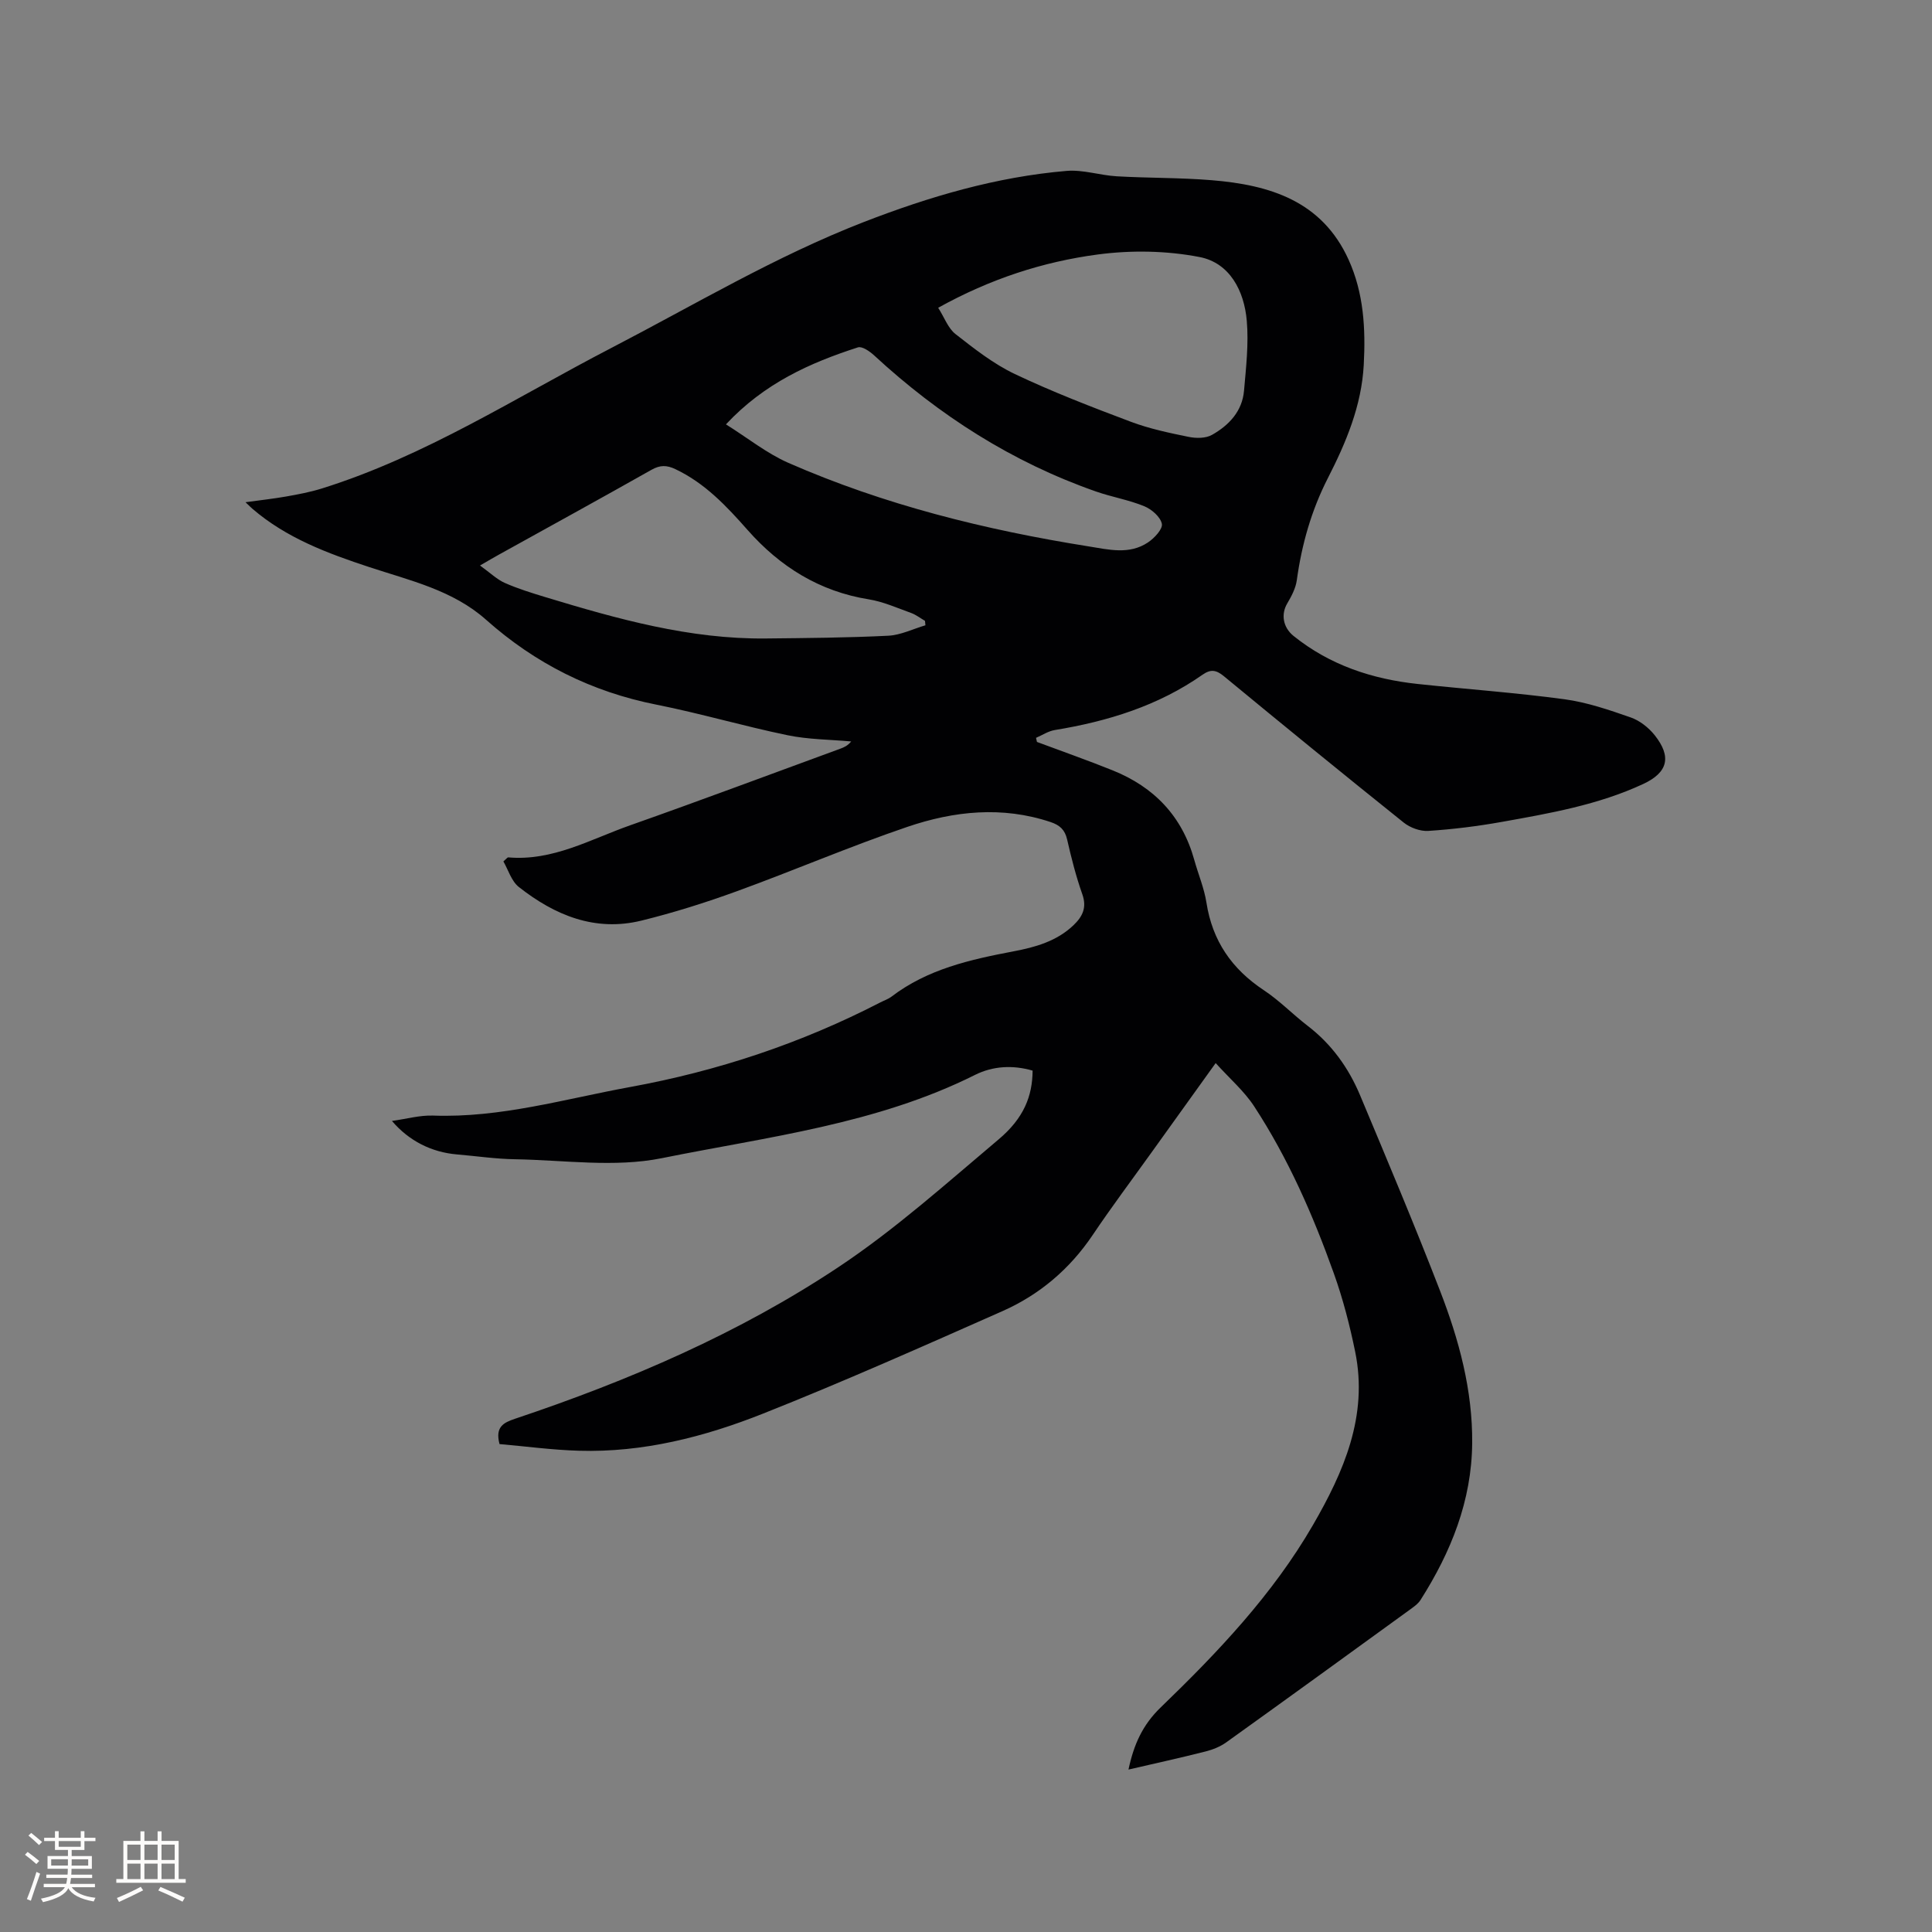 <svg enable-background="new 0 0 400 400" viewBox="0 0 400 400" xmlns="http://www.w3.org/2000/svg"><rect x="0" y="0" width="400" height="400" fill="#808080" stroke="none"/><path d="m214.69 153.61c5.24 1.96 10.53 3.81 15.71 5.9 8.56 3.45 14.36 9.5 16.86 18.52.82 2.96 2.05 5.84 2.52 8.85 1.23 7.91 5.25 13.74 11.88 18.13 3.25 2.15 6.02 5.03 9.13 7.42 4.93 3.79 8.42 8.67 10.79 14.31 5.64 13.46 11.31 26.91 16.57 40.52 3.91 10.1 6.75 20.55 6.65 31.53-.1 11.93-4.39 22.55-10.69 32.46-.54.85-1.48 1.48-2.33 2.1-12.61 9.15-25.22 18.3-37.89 27.38-1.24.89-2.78 1.51-4.28 1.89-5.2 1.32-10.44 2.47-15.97 3.75 1.1-5.19 2.92-9.25 6.67-12.87 11.84-11.42 23.19-23.38 31.5-37.72 6.38-11.02 11.48-22.62 8.77-35.89-1.12-5.48-2.53-10.95-4.41-16.21-4.31-12.08-9.46-23.83-16.5-34.61-2.07-3.17-5.06-5.74-7.98-8.97-4.78 6.66-9.03 12.57-13.27 18.49-4.08 5.69-8.28 11.29-12.18 17.09-4.76 7.07-11.02 12.38-18.7 15.78-16.45 7.28-32.89 14.6-49.6 21.23-12.13 4.81-24.82 8.06-38.07 7.67-5.57-.16-11.12-.92-16.45-1.38-.95-3.59.87-4.45 3.21-5.24 23.59-7.9 46.39-17.69 67.1-31.49 11.67-7.78 22.24-17.27 33.01-26.34 5.24-4.41 7.01-8.97 7.05-14.25-4.06-1.18-8.19-.98-11.93.89-20.43 10.22-42.94 12.81-64.85 17.24-9.75 1.97-20.23.39-30.38.22-4.02-.06-8.02-.66-12.04-1-5.24-.45-9.93-2.8-13.44-6.93 2.98-.41 5.77-1.21 8.53-1.11 13.97.5 27.23-3.44 40.76-5.91 18.19-3.32 35.45-9.07 51.84-17.53.75-.39 1.59-.66 2.26-1.16 7.48-5.73 16.33-7.7 25.32-9.41 4.49-.85 8.89-2.08 12.36-5.37 1.89-1.8 2.85-3.66 1.86-6.45-1.3-3.68-2.27-7.5-3.14-11.32-.46-2.02-1.51-2.98-3.42-3.62-10.02-3.35-20.01-2.29-29.65.99-11.91 4.05-23.51 9.04-35.34 13.34-6.46 2.35-13.05 4.43-19.72 6.07-9.6 2.36-17.94-1.1-25.37-6.94-1.56-1.22-2.22-3.59-3.22-5.31.69-.6.86-.86 1-.84 9.2.81 17.02-3.74 25.22-6.63 14.57-5.14 29.05-10.57 43.56-15.88.77-.28 1.52-.62 2.23-1.49-4.4-.4-8.88-.4-13.18-1.29-9.1-1.88-18.04-4.52-27.15-6.33-13.42-2.66-25.09-8.52-35.28-17.59-6.87-6.11-15.73-8.11-24.14-10.88-8.7-2.87-17.2-6.03-24.26-12.12-.31-.27-.6-.57-1.39-1.32 3.12-.43 5.77-.72 8.39-1.18 2.49-.44 4.99-.91 7.4-1.66 21.42-6.69 40.2-18.86 59.91-29.08 17.29-8.97 34.04-19 52.28-26.08 13.58-5.27 27.48-9.37 42.05-10.6 3.39-.28 6.88.92 10.34 1.12 6.55.38 13.14.27 19.68.81 11.99.98 22.8 4.27 28.33 16.45 3.15 6.95 3.54 14.3 3.14 21.79-.46 8.47-3.66 16.07-7.43 23.44-3.42 6.7-5.41 13.73-6.43 21.13-.23 1.68-1.11 3.34-1.99 4.83-1.29 2.18-.92 4.91 1.31 6.71 7.51 6.04 16.27 8.94 25.72 9.95 10.11 1.08 20.28 1.8 30.35 3.16 4.67.63 9.25 2.2 13.72 3.76 1.88.65 3.73 2.11 4.99 3.69 3.55 4.47 2.72 7.72-2.37 10.09-9.32 4.34-19.36 6.08-29.37 7.87-5 .89-10.06 1.52-15.13 1.85-1.67.11-3.75-.65-5.09-1.72-12.5-10.01-24.9-20.13-37.25-30.32-1.6-1.32-2.74-1.46-4.39-.31-9.21 6.46-19.65 9.67-30.62 11.47-1.34.22-2.58 1.06-3.87 1.61.06.3.12.57.19.85zm-20.45-89.89c1.3 2.04 2.05 4.24 3.58 5.44 3.89 3.04 7.87 6.18 12.29 8.28 7.82 3.71 15.93 6.84 24.04 9.89 3.84 1.44 7.92 2.3 11.95 3.12 1.55.32 3.54.32 4.84-.42 3.5-1.98 6.25-4.88 6.62-9.12.42-4.83.99-9.73.57-14.52-.53-6.15-3.51-11.95-9.75-13.17-6.83-1.33-14.19-1.45-21.11-.53-11.34 1.51-22.24 5.04-33.03 11.03zm-2.64 65.74c-.03-.31-.06-.62-.09-.92-.97-.56-1.88-1.28-2.92-1.65-2.87-1.03-5.73-2.32-8.71-2.8-10.22-1.64-18.39-6.76-25.1-14.36-4.37-4.95-8.82-9.69-14.93-12.59-1.82-.87-3.19-.88-4.97.13-10.5 5.93-21.07 11.73-31.62 17.58-.98.54-1.94 1.11-3.88 2.23 2.15 1.55 3.52 2.9 5.16 3.62 2.7 1.19 5.55 2.07 8.38 2.93 14.9 4.52 29.88 8.73 45.65 8.56 8.45-.09 16.9-.15 25.33-.57 2.6-.13 5.13-1.41 7.7-2.16zm-41.3-41.6c4.52 2.83 8.45 6 12.9 7.96 19.87 8.71 40.78 13.89 62.16 17.3 4.2.67 8.45 1.77 12.32-.82 1.32-.88 3.09-2.78 2.87-3.85-.29-1.43-2.11-3.01-3.64-3.64-3.21-1.32-6.71-1.9-10-3.05-17.34-6.07-32.48-15.75-45.94-28.19-.9-.83-2.49-1.93-3.35-1.65-9.94 3.21-19.36 7.42-27.32 15.94z" fill="#010103"/><g fill="#fcfbfa"><path d="m5.17 384 .55-.58c.85.61 1.65 1.24 2.4 1.87l-.59.64c-.83-.73-1.62-1.38-2.36-1.93m1.22 9.53-.82-.34c.71-1.76 1.37-3.64 1.98-5.63.24.13.5.25.76.36-.6 1.67-1.24 3.54-1.92 5.61m-.5-13.5.57-.54c.56.44 1.31 1.06 2.26 1.87l-.64.64c-.68-.66-1.41-1.32-2.19-1.97m3.25.46h2.24v-1.36h.77v1.36h4.57v-1.36h.76v1.36h2.28v.69h-2.28v1.84h-2.64v1.26h4.18v2.64h-4.21c0 .45-.02.86-.05 1.21h4.32v.69h-4.38c-.04.34-.1.75-.19 1.22h5.15v.69h-4.82c.87 1.19 2.51 1.92 4.93 2.19-.17.31-.3.57-.37.76-2.77-.49-4.52-1.41-5.26-2.76-.56 1.26-2.3 2.23-5.24 2.9-.12-.24-.26-.48-.43-.72 2.73-.55 4.38-1.34 4.96-2.38h-4.38v-.69h4.65c.1-.38.17-.79.21-1.22h-4.32v-.69h4.4c.03-.34.05-.75.05-1.21h-4.2v-2.64h4.23v-1.26h-2.69v-1.84h-2.24zm1.46 4.46v1.29h3.45c.01-.4.02-.57.01-.53v-.32-.45h-3.46zm1.55-2.59h4.57v-1.19h-4.57zm6.11 2.59h-3.42v.77c-.01.19-.01.37-.02.53h3.44z"/><path d="m32.63 379.16h.82v1.98h3.54v7.89h1.46v.78h-14.37v-.78h1.46v-7.89h3.54v-1.98h.82v1.98h2.73zm-3.49 11.48.5.73c-1.61.82-3.28 1.63-5 2.41-.13-.27-.28-.55-.44-.82 1.75-.72 3.4-1.49 4.94-2.32m-2.78-5.55h2.73v-3.18h-2.73zm0 3.95h2.73v-3.2h-2.73zm3.54-3.95h2.73v-3.18h-2.73zm0 3.95h2.73v-3.2h-2.73zm7.89 4.68c-1.84-.92-3.51-1.7-5.02-2.32l.45-.73c1.89.8 3.57 1.55 5.04 2.23zm-1.62-11.81h-2.73v3.18h2.73zm-2.73 7.13h2.73v-3.2h-2.73z"/></g></svg>
